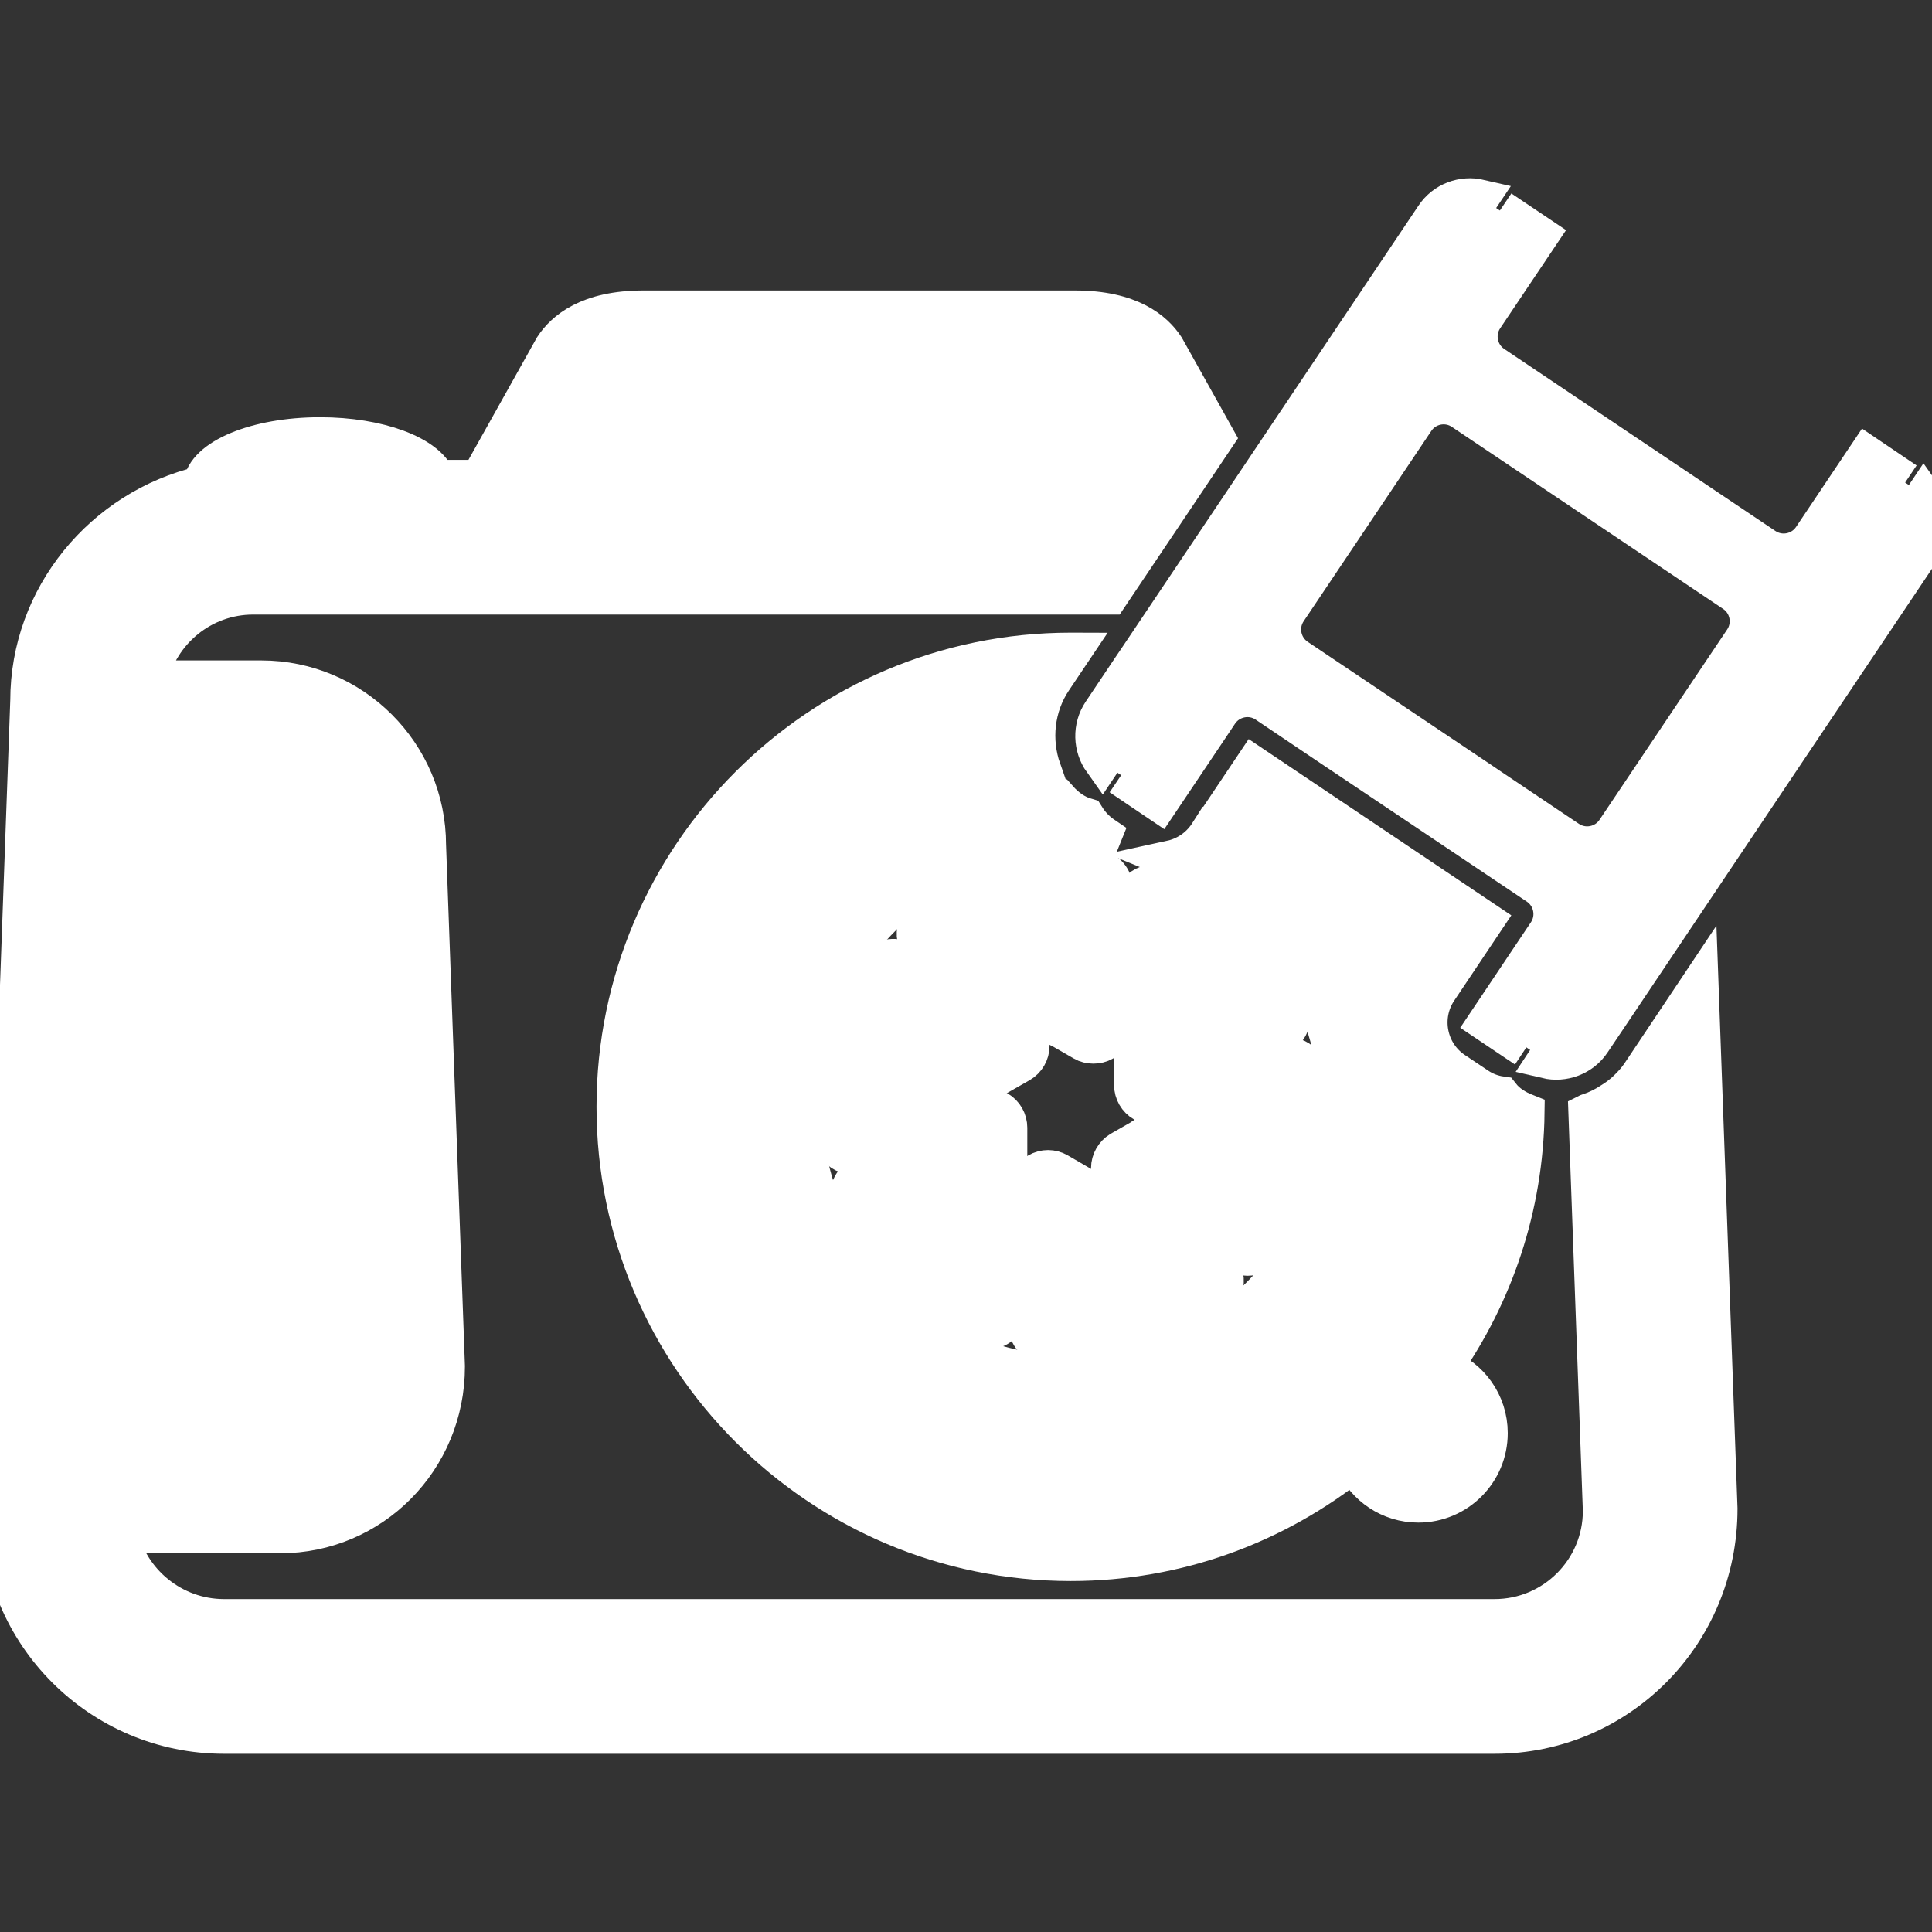 <!DOCTYPE svg PUBLIC "-//W3C//DTD SVG 1.1//EN" "http://www.w3.org/Graphics/SVG/1.1/DTD/svg11.dtd">
<!-- Uploaded to: SVG Repo, www.svgrepo.com, Transformed by: SVG Repo Mixer Tools -->
<svg fill="#ffffff" version="1.1" id="Capa_1" xmlns="http://www.w3.org/2000/svg" xmlns:xlink="http://www.w3.org/1999/xlink" width="800px" height="800px" viewBox="0 0 50.962 50.962" xml:space="preserve" stroke="#ffffff">
<rect x="0" y="0" width="50.962" height="50.962" fill="#333333" stroke="none"/>
<g id="SVGRepo_bgCarrier" stroke-width="0"/>
<g id="SVGRepo_tracerCarrier" stroke-linecap="round" stroke-linejoin="round"/>
<g id="SVGRepo_iconCarrier"> <g> <g> <path d="M29.279,30.814c0,0.192,0.104,0.373,0.271,0.474l3.082,1.79c0.086,0.05,0.181,0.074,0.272,0.074 c0.168,0,0.334-0.079,0.44-0.227c0.789-1.076,1.224-2.398,1.224-3.729c0-0.287-0.021-0.58-0.062-0.869 c-0.024-0.183-0.14-0.337-0.302-0.416c-0.163-0.079-0.354-0.071-0.514,0.02l-3.539,2.056c-0.021,0.013-0.041,0.024-0.06,0.042 l-0.547,0.312C29.385,30.438,29.279,30.619,29.279,30.814z"/> <path d="M27.939,27.128c0.02,0.011,0.035,0.021,0.055,0.026l0.576,0.332c0.082,0.049,0.178,0.07,0.271,0.07 c0.094,0,0.188-0.021,0.272-0.07c0.168-0.099,0.272-0.277,0.272-0.475v-3.567c0-0.279-0.211-0.514-0.487-0.542 c-1.611-0.175-3.248,0.303-4.533,1.3c-0.146,0.11-0.223,0.288-0.211,0.47c0.014,0.183,0.115,0.345,0.272,0.438L27.939,27.128z"/> <path d="M30.435,29.163c0.095,0,0.188-0.023,0.272-0.072l3.082-1.79c0.244-0.142,0.34-0.439,0.225-0.695 c-0.666-1.486-1.863-2.645-3.373-3.262c-0.168-0.068-0.357-0.051-0.512,0.052c-0.148,0.103-0.242,0.271-0.242,0.454v4.771 c0,0.193,0.104,0.375,0.273,0.473C30.246,29.14,30.34,29.163,30.435,29.163z"/> <path d="M27.586,35.492c0.221,0.022,0.441,0.035,0.656,0.035c1.375,0,2.744-0.469,3.852-1.315 c0.146-0.109,0.227-0.285,0.214-0.469c-0.015-0.183-0.112-0.346-0.271-0.438l-4.119-2.394c-0.168-0.099-0.375-0.101-0.545-0.001 S27.1,31.187,27.1,31.385v3.562C27.096,35.228,27.307,35.464,27.586,35.492z"/> <path d="M27.185,27.586c0-0.194-0.104-0.377-0.275-0.475l-3.076-1.772c-0.242-0.139-0.551-0.072-0.715,0.153 c-0.775,1.072-1.205,2.388-1.205,3.703c0,0.271,0.018,0.542,0.051,0.809c0.023,0.182,0.135,0.339,0.299,0.42 c0.076,0.037,0.16,0.059,0.244,0.059c0.094,0,0.187-0.022,0.271-0.071l4.133-2.354C27.078,27.962,27.185,27.783,27.185,27.586z"/> <path d="M25.781,29.275l-3.107,1.771c-0.244,0.139-0.342,0.438-0.229,0.694c0.664,1.513,1.871,2.688,3.401,3.313 c0.066,0.027,0.138,0.041,0.207,0.041c0.105,0,0.213-0.03,0.306-0.095c0.149-0.102,0.239-0.271,0.239-0.451v-4.8 c0-0.194-0.102-0.376-0.271-0.473C26.158,29.179,25.951,29.18,25.781,29.275z"/> <path d="M50.75,13.099l-0.209,0.312c-0.029,0.044-0.088,0.056-0.133,0.023l-0.77-0.516c-0.043-0.028-0.057-0.09-0.025-0.132 l0.25-0.373L49.252,12l-1.459,2.176c-0.274,0.41-0.83,0.521-1.24,0.245L39.4,9.62c-0.408-0.272-0.52-0.83-0.244-1.239l1.459-2.174 l-0.613-0.411l-0.25,0.371c-0.029,0.045-0.088,0.057-0.131,0.026L38.85,5.676c-0.043-0.03-0.057-0.089-0.025-0.132l0.209-0.312 c-0.449-0.104-0.936,0.067-1.205,0.475l-7.862,11.719l-0.099,0.145l-0.813,1.214c-0.271,0.403-0.246,0.921,0.021,1.295 l0.209-0.312c0.029-0.044,0.088-0.057,0.134-0.025l0.771,0.516c0.043,0.029,0.057,0.09,0.024,0.134l-0.25,0.371l0.612,0.413 l1.449-2.159l0.096-0.145l0.041-0.061c0.272-0.408,0.83-0.521,1.238-0.245l1.821,1.225l0.435,0.291l4.897,3.285 c0.408,0.274,0.519,0.83,0.244,1.239l-0.041,0.061l-0.097,0.144l-1.448,2.161l0.612,0.411l0.248-0.373 c0.031-0.044,0.09-0.056,0.133-0.024l0.771,0.517c0.043,0.03,0.055,0.091,0.023,0.134l-0.206,0.312 c0.444,0.104,0.935-0.067,1.202-0.475l0.816-1.215l0.096-0.144l7.861-11.721C51.041,13.989,51.019,13.475,50.75,13.099z M37.826,7.033l0.359-0.539c0.029-0.044,0.09-0.058,0.135-0.025l0.768,0.517c0.045,0.028,0.059,0.09,0.025,0.133l-0.359,0.539 c-0.029,0.044-0.09,0.058-0.135,0.025l-0.77-0.516C37.807,7.138,37.797,7.077,37.826,7.033z M36.828,8.52l0.359-0.539 c0.029-0.044,0.092-0.057,0.135-0.025l0.77,0.517c0.043,0.028,0.057,0.089,0.025,0.133l-0.361,0.538 c-0.028,0.045-0.09,0.059-0.135,0.026l-0.769-0.515C36.81,8.623,36.799,8.562,36.828,8.52z M35.83,10.006l0.363-0.538 c0.027-0.044,0.088-0.058,0.133-0.025l0.771,0.515c0.043,0.03,0.056,0.091,0.024,0.136l-0.36,0.538 c-0.028,0.043-0.091,0.056-0.136,0.025l-0.768-0.516C35.812,10.109,35.803,10.05,35.83,10.006z M34.834,11.491l0.361-0.538 c0.027-0.046,0.088-0.058,0.133-0.025l0.771,0.516c0.043,0.028,0.056,0.089,0.022,0.134l-0.361,0.538 c-0.025,0.045-0.088,0.058-0.131,0.025l-0.77-0.516C34.814,11.597,34.805,11.536,34.834,11.491z M33.838,12.979l0.361-0.539 c0.027-0.044,0.088-0.057,0.133-0.025l0.768,0.516c0.043,0.029,0.057,0.09,0.025,0.134l-0.361,0.54 c-0.027,0.043-0.09,0.056-0.133,0.022l-0.768-0.515C33.818,13.081,33.807,13.022,33.838,12.979z M31.207,18.904l-0.361,0.538 c-0.027,0.043-0.088,0.056-0.135,0.025l-0.768-0.517c-0.043-0.028-0.059-0.09-0.027-0.134l0.363-0.538 c0.028-0.045,0.088-0.057,0.131-0.025l0.771,0.515C31.226,18.801,31.234,18.859,31.207,18.904z M32.135,17.52l-0.361,0.54 c-0.029,0.042-0.09,0.056-0.133,0.025l-0.77-0.517c-0.043-0.029-0.059-0.089-0.025-0.133l0.361-0.54 c0.029-0.043,0.09-0.055,0.133-0.025l0.771,0.518C32.15,17.417,32.162,17.476,32.135,17.52z M33.131,16.034l-0.359,0.538 c-0.029,0.045-0.091,0.058-0.135,0.026l-0.77-0.517c-0.045-0.028-0.057-0.089-0.025-0.134l0.359-0.538 c0.031-0.045,0.09-0.057,0.135-0.025l0.77,0.517C33.15,15.932,33.16,15.989,33.131,16.034z M33.635,15.112l-0.77-0.517 c-0.043-0.028-0.057-0.089-0.025-0.133l0.361-0.538c0.027-0.045,0.088-0.058,0.133-0.027l0.768,0.517 c0.047,0.03,0.059,0.091,0.027,0.134l-0.361,0.538C33.738,15.132,33.678,15.143,33.635,15.112z M39.31,20.764l-0.256-0.174 l-4.838-3.245c-0.408-0.273-0.519-0.83-0.242-1.239l3.365-5.016c0.272-0.41,0.83-0.52,1.237-0.244l7.154,4.8 c0.408,0.273,0.521,0.829,0.242,1.24l-3.365,5.017c-0.272,0.408-0.83,0.519-1.238,0.243L39.31,20.764z M41.996,26.144 l-0.359,0.539c-0.027,0.044-0.088,0.059-0.135,0.025l-0.768-0.516c-0.043-0.029-0.059-0.093-0.027-0.135l0.361-0.54 c0.027-0.045,0.09-0.056,0.133-0.024l0.771,0.517C42.016,26.042,42.027,26.1,41.996,26.144z M42.926,24.762L42.566,25.3 c-0.031,0.044-0.091,0.058-0.137,0.025l-0.77-0.518c-0.043-0.028-0.057-0.089-0.025-0.133l0.361-0.539 c0.029-0.043,0.09-0.057,0.133-0.025l0.771,0.516C42.943,24.657,42.955,24.718,42.926,24.762z M43.922,23.274l-0.357,0.537 c-0.031,0.044-0.092,0.058-0.137,0.026l-0.77-0.516c-0.043-0.029-0.057-0.091-0.023-0.135l0.359-0.537 c0.031-0.047,0.09-0.057,0.133-0.026l0.771,0.516C43.939,23.171,43.953,23.23,43.922,23.274z M44.922,21.788l-0.363,0.539 c-0.027,0.043-0.088,0.057-0.131,0.025l-0.77-0.517c-0.045-0.029-0.059-0.09-0.025-0.134l0.359-0.538 c0.029-0.045,0.09-0.057,0.133-0.025l0.771,0.517C44.938,21.685,44.949,21.744,44.922,21.788z M45.916,20.303l-0.359,0.54 c-0.029,0.043-0.09,0.054-0.135,0.024l-0.768-0.518c-0.045-0.027-0.059-0.089-0.025-0.132l0.359-0.539 c0.029-0.045,0.09-0.057,0.135-0.025l0.771,0.516C45.935,20.198,45.947,20.26,45.916,20.303z M46.914,18.815l-0.361,0.539 c-0.027,0.045-0.09,0.058-0.133,0.026l-0.77-0.517c-0.043-0.028-0.057-0.089-0.025-0.135l0.361-0.537 c0.027-0.047,0.09-0.058,0.133-0.027l0.77,0.517C46.935,18.712,46.945,18.771,46.914,18.815z M47.91,17.33l-0.359,0.538 c-0.027,0.044-0.09,0.057-0.135,0.025l-0.768-0.517c-0.043-0.028-0.059-0.091-0.027-0.134l0.363-0.538 c0.025-0.045,0.088-0.057,0.131-0.026l0.77,0.518C47.93,17.226,47.941,17.286,47.91,17.33z M48.908,15.845l-0.359,0.538 c-0.03,0.044-0.092,0.057-0.135,0.026l-0.771-0.518c-0.043-0.027-0.053-0.09-0.023-0.134l0.359-0.539 c0.029-0.044,0.092-0.056,0.135-0.025l0.77,0.517C48.926,15.74,48.939,15.801,48.908,15.845z M49.906,14.356l-0.363,0.539 c-0.027,0.045-0.09,0.059-0.133,0.027l-0.769-0.517c-0.043-0.028-0.057-0.091-0.024-0.135l0.36-0.539 c0.029-0.043,0.089-0.055,0.132-0.025l0.771,0.518C49.924,14.255,49.935,14.314,49.906,14.356z"/> <path d="M43.269,28.322c-0.104,0.155-0.229,0.293-0.364,0.42c-0.057,0.055-0.113,0.104-0.174,0.149 c-0.072,0.059-0.146,0.105-0.223,0.155c-0.193,0.129-0.402,0.23-0.629,0.305c-0.002,0.001-0.004,0.002-0.008,0.004l0.381,10.498 c0,1.561-1.27,2.827-2.828,2.827H5.91c-1.359,0-2.498-0.965-2.769-2.209h4.252c2.412,0,4.373-1.961,4.371-4.428l-0.498-13.752 c0-2.409-1.961-4.37-4.373-4.37H3.924c0.283-1.263,1.408-2.21,2.754-2.21h22.59l2.803-4.175l-1.328-2.376 c-0.291-0.442-0.928-0.998-2.387-0.998h-0.453H17.431h-0.457c-1.461,0-2.094,0.556-2.383,0.998l-1.941,3.47h-1.131 c-0.25-0.638-1.526-1.124-3.076-1.124c-1.68,0-3.038,0.57-3.114,1.285c-2.607,0.613-4.558,2.946-4.558,5.69L0,39.852 c0,3.261,2.649,5.909,5.91,5.909h33.514c3.26,0,5.91-2.648,5.908-5.967l-0.5-13.812L43.269,28.322z"/> <path d="M39.172,24.282l-6.098-4.093l-0.73,1.089c2.861,1.487,4.826,4.478,4.826,7.919c0,4.922-4.006,8.926-8.926,8.926 c-4.922,0-8.926-4.004-8.926-8.926c0-4.668,3.604-8.503,8.174-8.889c-0.275-0.782-0.186-1.67,0.291-2.378l0.496-0.739 c-0.014,0-0.023-0.003-0.035-0.003c-6.622,0-12.009,5.388-12.009,12.008c0,6.621,5.388,12.008,12.009,12.008 c2.828,0,5.428-0.988,7.479-2.632c0.293,0.643,0.938,1.091,1.689,1.091c1.029,0,1.859-0.834,1.859-1.861 c0-0.795-0.498-1.469-1.197-1.733c1.338-1.91,2.137-4.225,2.168-6.723c-0.252-0.1-0.482-0.243-0.648-0.454 c-0.223-0.031-0.436-0.113-0.623-0.24l-0.613-0.41c-0.338-0.228-0.568-0.576-0.646-0.976c-0.078-0.396,0.004-0.812,0.229-1.146 L39.172,24.282z"/> <path d="M28.645,21.548c-0.279-0.082-0.521-0.257-0.717-0.479c-4.346,0.166-7.834,3.743-7.834,8.13 c0,4.491,3.656,8.146,8.146,8.146s8.146-3.653,8.146-8.146c0-3.173-1.83-5.922-4.483-7.269l-0.062,0.097 c-0.223,0.326-0.562,0.555-0.947,0.639c2.58,1.052,4.402,3.583,4.402,6.534c0,3.891-3.164,7.055-7.055,7.055 s-7.057-3.164-7.057-7.055s3.166-7.056,7.057-7.056c0.406,0,0.807,0.042,1.191,0.108l-0.33-0.224 C28.912,21.899,28.76,21.732,28.645,21.548z"/> </g> </g> </g>
</svg>